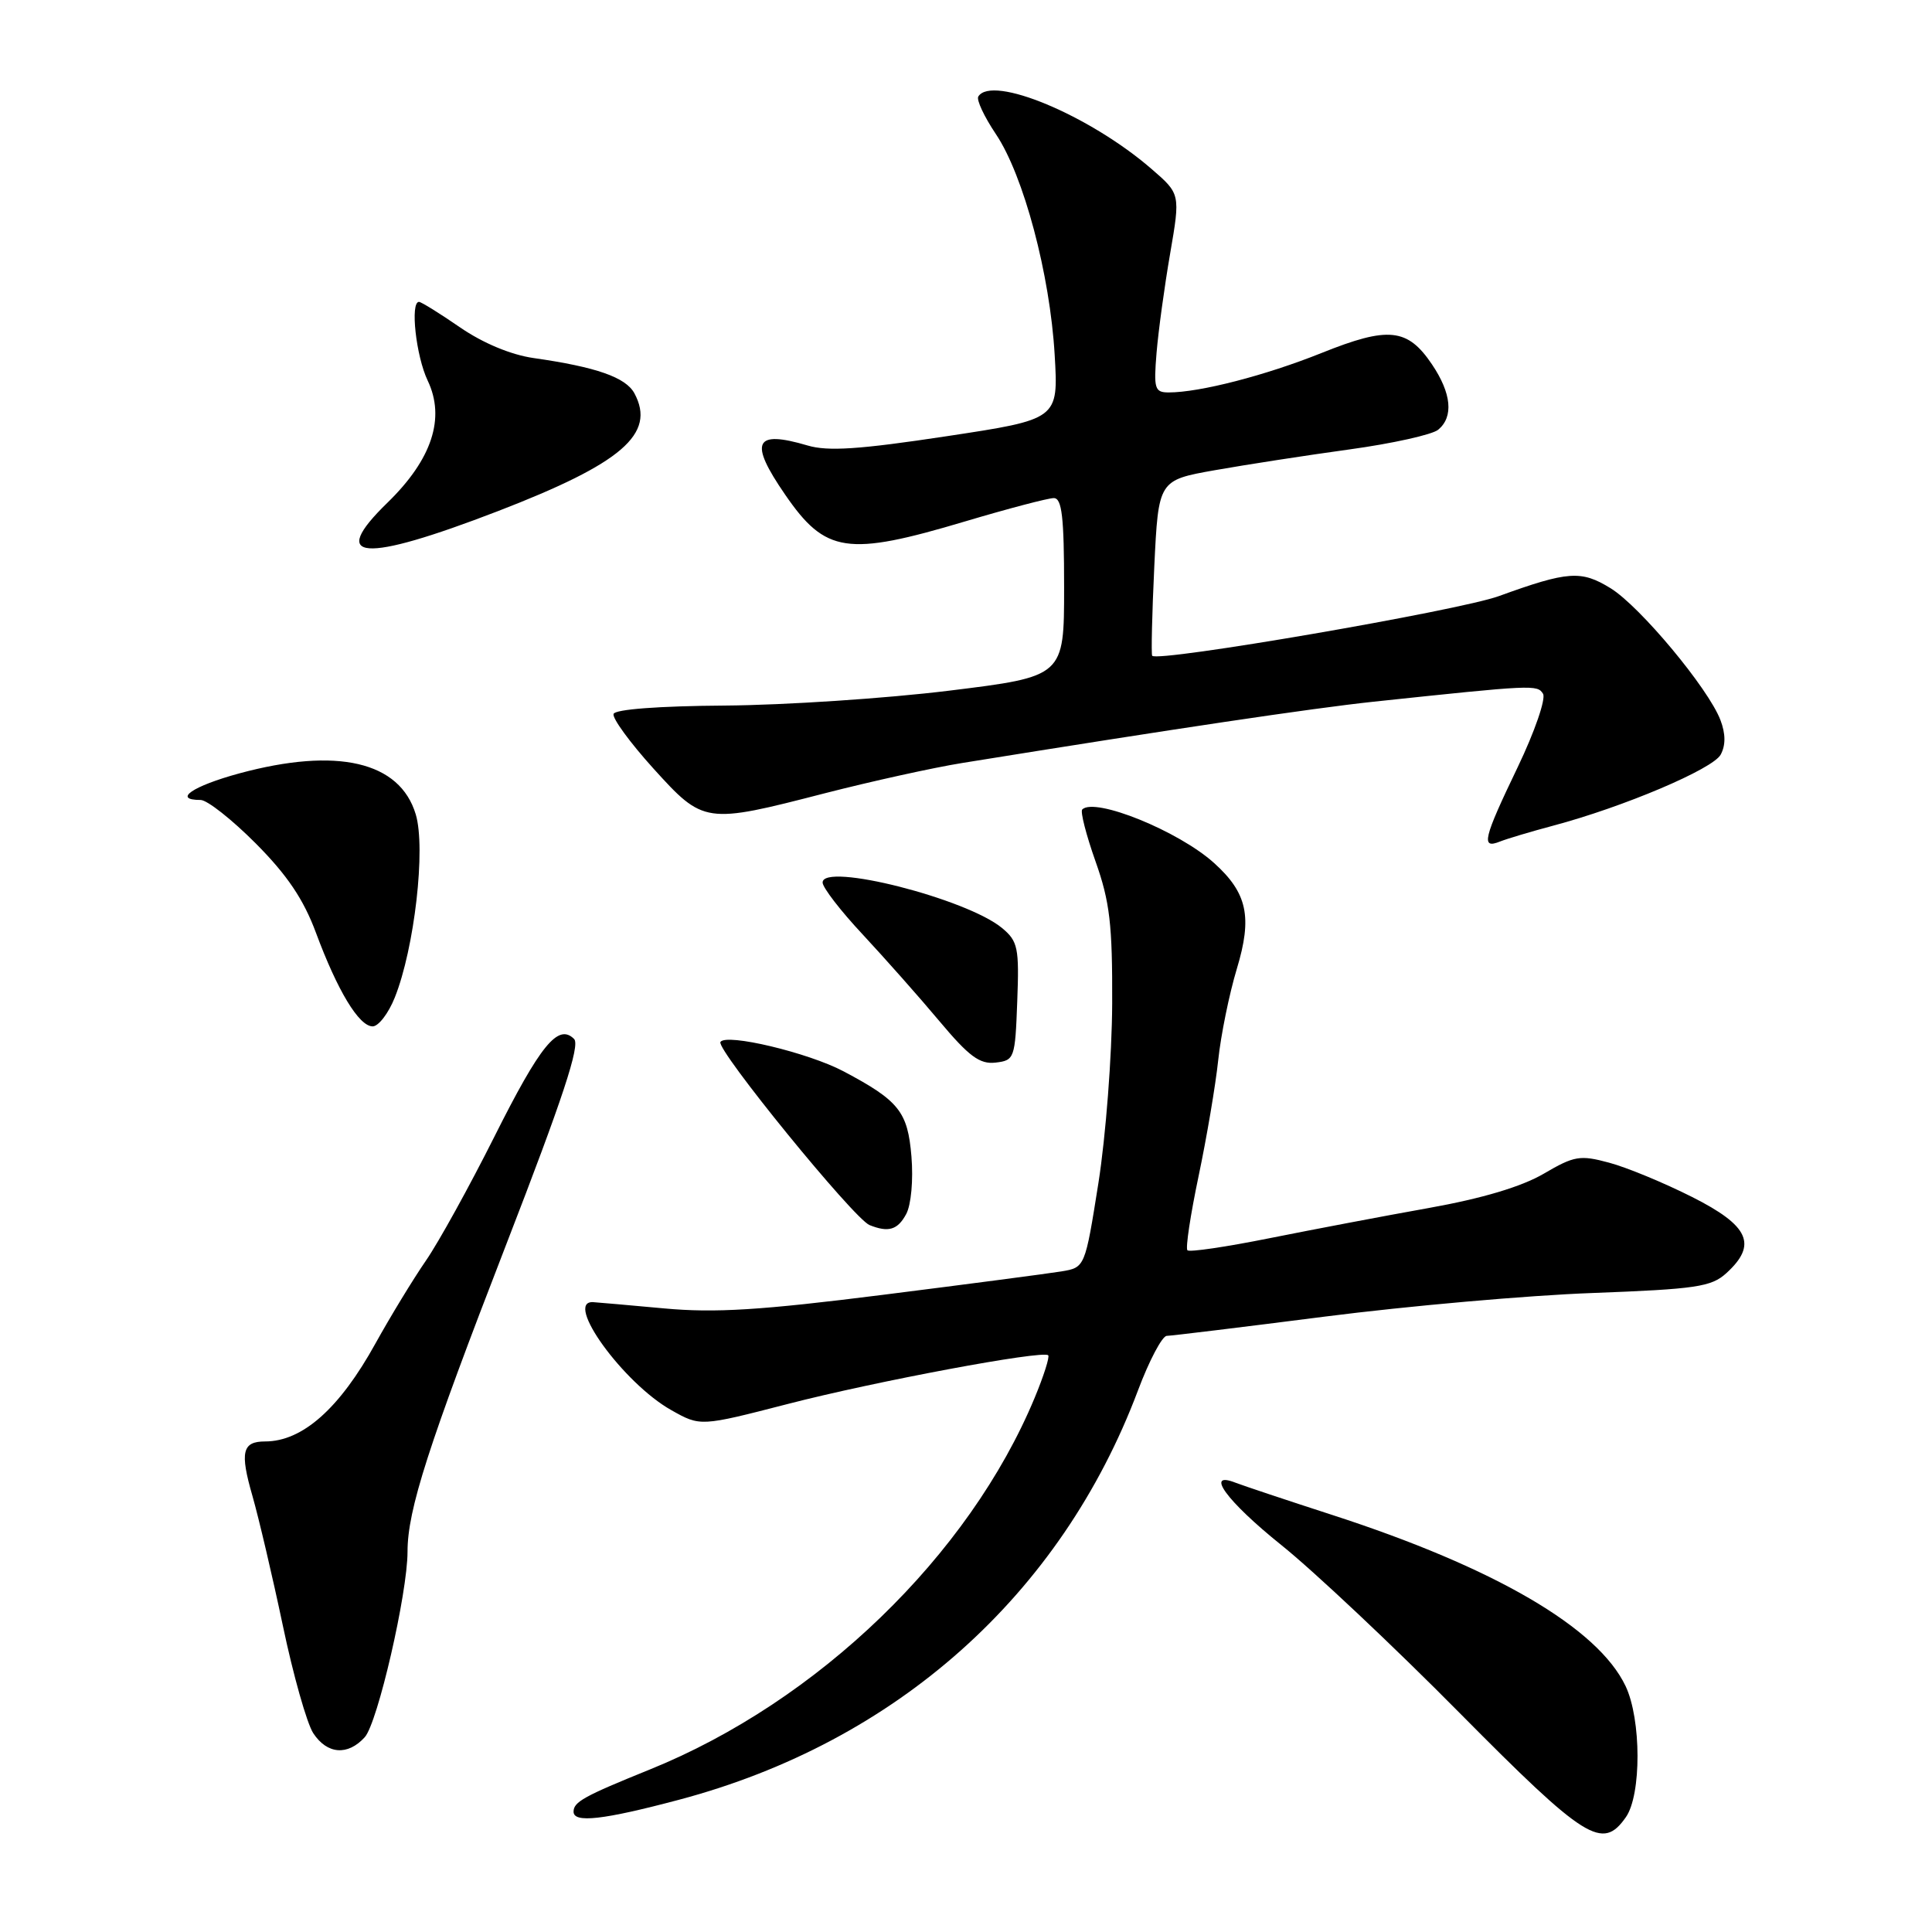 <?xml version="1.0" encoding="UTF-8" standalone="no"?>
<!DOCTYPE svg PUBLIC "-//W3C//DTD SVG 1.1//EN" "http://www.w3.org/Graphics/SVG/1.1/DTD/svg11.dtd" >
<svg xmlns="http://www.w3.org/2000/svg" xmlns:xlink="http://www.w3.org/1999/xlink" version="1.1" viewBox="0 0 256 256">
 <g >
 <path fill="currentColor"
d=" M 215.44 240.78 C 217.51 237.82 217.49 227.83 215.40 223.42 C 211.73 215.69 198.05 207.71 176.50 200.73 C 170.45 198.77 164.71 196.85 163.75 196.48 C 159.55 194.82 162.55 198.92 169.76 204.71 C 174.02 208.12 184.66 218.13 193.39 226.96 C 210.11 243.84 212.33 245.23 215.44 240.78 Z  M 90.00 238.47 C 118.76 230.83 140.58 211.36 150.78 184.26 C 152.27 180.28 154.00 177.02 154.60 177.01 C 155.21 177.00 164.66 175.85 175.60 174.45 C 186.55 173.05 202.47 171.64 211.00 171.33 C 224.75 170.81 226.75 170.52 228.75 168.70 C 232.90 164.92 231.78 162.42 224.22 158.61 C 220.49 156.73 215.54 154.68 213.21 154.06 C 209.36 153.02 208.60 153.15 204.54 155.53 C 201.61 157.24 196.41 158.80 189.30 160.07 C 183.36 161.13 173.85 162.94 168.16 164.08 C 162.48 165.22 157.61 165.94 157.34 165.67 C 157.07 165.40 157.74 160.98 158.82 155.84 C 159.90 150.70 161.07 143.79 161.42 140.47 C 161.77 137.16 162.88 131.70 163.89 128.36 C 165.96 121.51 165.28 118.33 160.88 114.36 C 156.19 110.12 145.06 105.61 143.40 107.26 C 143.13 107.54 143.92 110.63 145.16 114.13 C 147.06 119.48 147.41 122.49 147.37 133.00 C 147.34 139.88 146.52 150.55 145.55 156.73 C 143.77 167.95 143.77 167.95 140.63 168.47 C 138.91 168.75 128.28 170.15 117.00 171.57 C 100.75 173.62 94.74 173.99 88.00 173.37 C 83.33 172.94 79.09 172.57 78.58 172.54 C 74.69 172.36 82.61 183.29 88.95 186.85 C 92.80 189.02 92.80 189.02 104.36 186.04 C 116.04 183.02 138.17 178.89 138.89 179.58 C 139.11 179.78 138.30 182.32 137.10 185.21 C 128.41 206.11 108.40 225.45 86.10 234.47 C 77.36 238.01 76.00 238.76 76.00 240.06 C 76.00 241.59 79.92 241.15 90.00 238.47 Z  M 48.33 230.19 C 50.04 228.30 54.00 211.12 54.00 205.60 C 54.00 200.08 56.72 191.62 67.10 164.84 C 74.58 145.54 76.90 138.50 76.07 137.67 C 73.96 135.56 71.60 138.46 65.50 150.63 C 62.20 157.21 58.12 164.60 56.43 167.05 C 54.74 169.50 51.74 174.43 49.76 178.00 C 44.99 186.64 40.08 191.00 35.12 191.00 C 32.10 191.00 31.77 192.41 33.45 198.22 C 34.28 201.12 36.10 208.86 37.48 215.41 C 38.85 221.96 40.67 228.38 41.51 229.66 C 43.35 232.46 46.08 232.67 48.33 230.19 Z  M 120.08 160.86 C 120.73 159.64 121.03 156.35 120.77 153.23 C 120.28 147.30 119.12 145.85 111.78 141.96 C 107.10 139.48 96.19 136.88 95.46 138.07 C 94.86 139.04 113.15 161.50 115.22 162.33 C 117.73 163.34 118.95 162.97 120.08 160.86 Z  M 134.79 132.70 C 135.06 125.59 134.88 124.72 132.79 122.98 C 128.12 119.08 109.00 114.23 109.00 116.94 C 109.00 117.60 111.39 120.70 114.31 123.82 C 117.22 126.95 121.80 132.11 124.47 135.30 C 128.40 139.99 129.82 141.04 131.91 140.80 C 134.42 140.51 134.51 140.26 134.79 132.70 Z  M 52.31 132.18 C 54.92 125.66 56.44 112.40 55.09 107.91 C 52.99 100.90 44.67 98.97 31.70 102.48 C 25.52 104.16 22.83 106.00 26.58 106.00 C 27.45 106.00 30.73 108.59 33.88 111.75 C 38.05 115.94 40.22 119.16 41.86 123.58 C 44.72 131.29 47.57 136.00 49.38 136.00 C 50.15 136.00 51.47 134.28 52.31 132.18 Z  M 205.75 109.42 C 215.09 106.94 226.98 101.90 228.00 99.99 C 228.67 98.75 228.66 97.23 227.97 95.42 C 226.38 91.23 217.32 80.36 213.42 77.95 C 209.51 75.54 207.79 75.66 198.60 78.99 C 193.24 80.93 153.30 87.80 152.67 86.89 C 152.53 86.67 152.65 81.35 152.95 75.06 C 153.50 63.63 153.50 63.63 161.00 62.30 C 165.12 61.57 173.14 60.33 178.82 59.55 C 184.50 58.77 189.79 57.59 190.57 56.94 C 192.63 55.23 192.33 52.12 189.75 48.29 C 186.51 43.48 183.98 43.21 175.12 46.77 C 167.69 49.75 158.98 52.00 154.86 52.00 C 153.00 52.00 152.86 51.51 153.25 46.75 C 153.49 43.86 154.30 37.94 155.05 33.60 C 156.41 25.69 156.41 25.69 152.54 22.35 C 144.35 15.27 131.43 9.88 129.63 12.79 C 129.36 13.22 130.41 15.46 131.96 17.77 C 135.64 23.25 139.13 36.36 139.75 47.03 C 140.25 55.56 140.25 55.56 125.38 57.81 C 113.89 59.55 109.70 59.83 107.01 59.03 C 99.94 56.94 99.21 58.54 104.04 65.55 C 109.38 73.32 112.26 73.75 127.88 69.09 C 133.59 67.39 138.88 66.00 139.63 66.00 C 140.71 66.00 141.00 68.48 141.00 77.82 C 141.00 89.64 141.00 89.64 125.75 91.52 C 117.36 92.55 104.01 93.43 96.07 93.49 C 87.29 93.55 81.50 93.99 81.30 94.60 C 81.11 95.16 83.48 98.40 86.56 101.81 C 93.24 109.18 93.41 109.21 109.30 105.11 C 115.46 103.53 123.65 101.72 127.50 101.10 C 155.58 96.57 173.85 93.85 182.00 92.98 C 203.22 90.73 203.70 90.71 204.46 91.93 C 204.86 92.59 203.36 96.95 201.10 101.66 C 196.53 111.17 196.21 112.53 198.75 111.51 C 199.71 111.13 202.86 110.19 205.75 109.42 Z  M 66.00 67.72 C 82.41 61.39 86.94 57.49 84.07 52.13 C 82.93 50.00 79.02 48.63 70.68 47.44 C 67.70 47.01 64.00 45.47 60.96 43.38 C 58.26 41.52 55.81 40.00 55.52 40.00 C 54.33 40.00 55.12 47.18 56.67 50.43 C 59.04 55.40 57.24 60.86 51.36 66.59 C 43.41 74.31 47.99 74.66 66.00 67.72 Z "/>
</g>
</svg>
